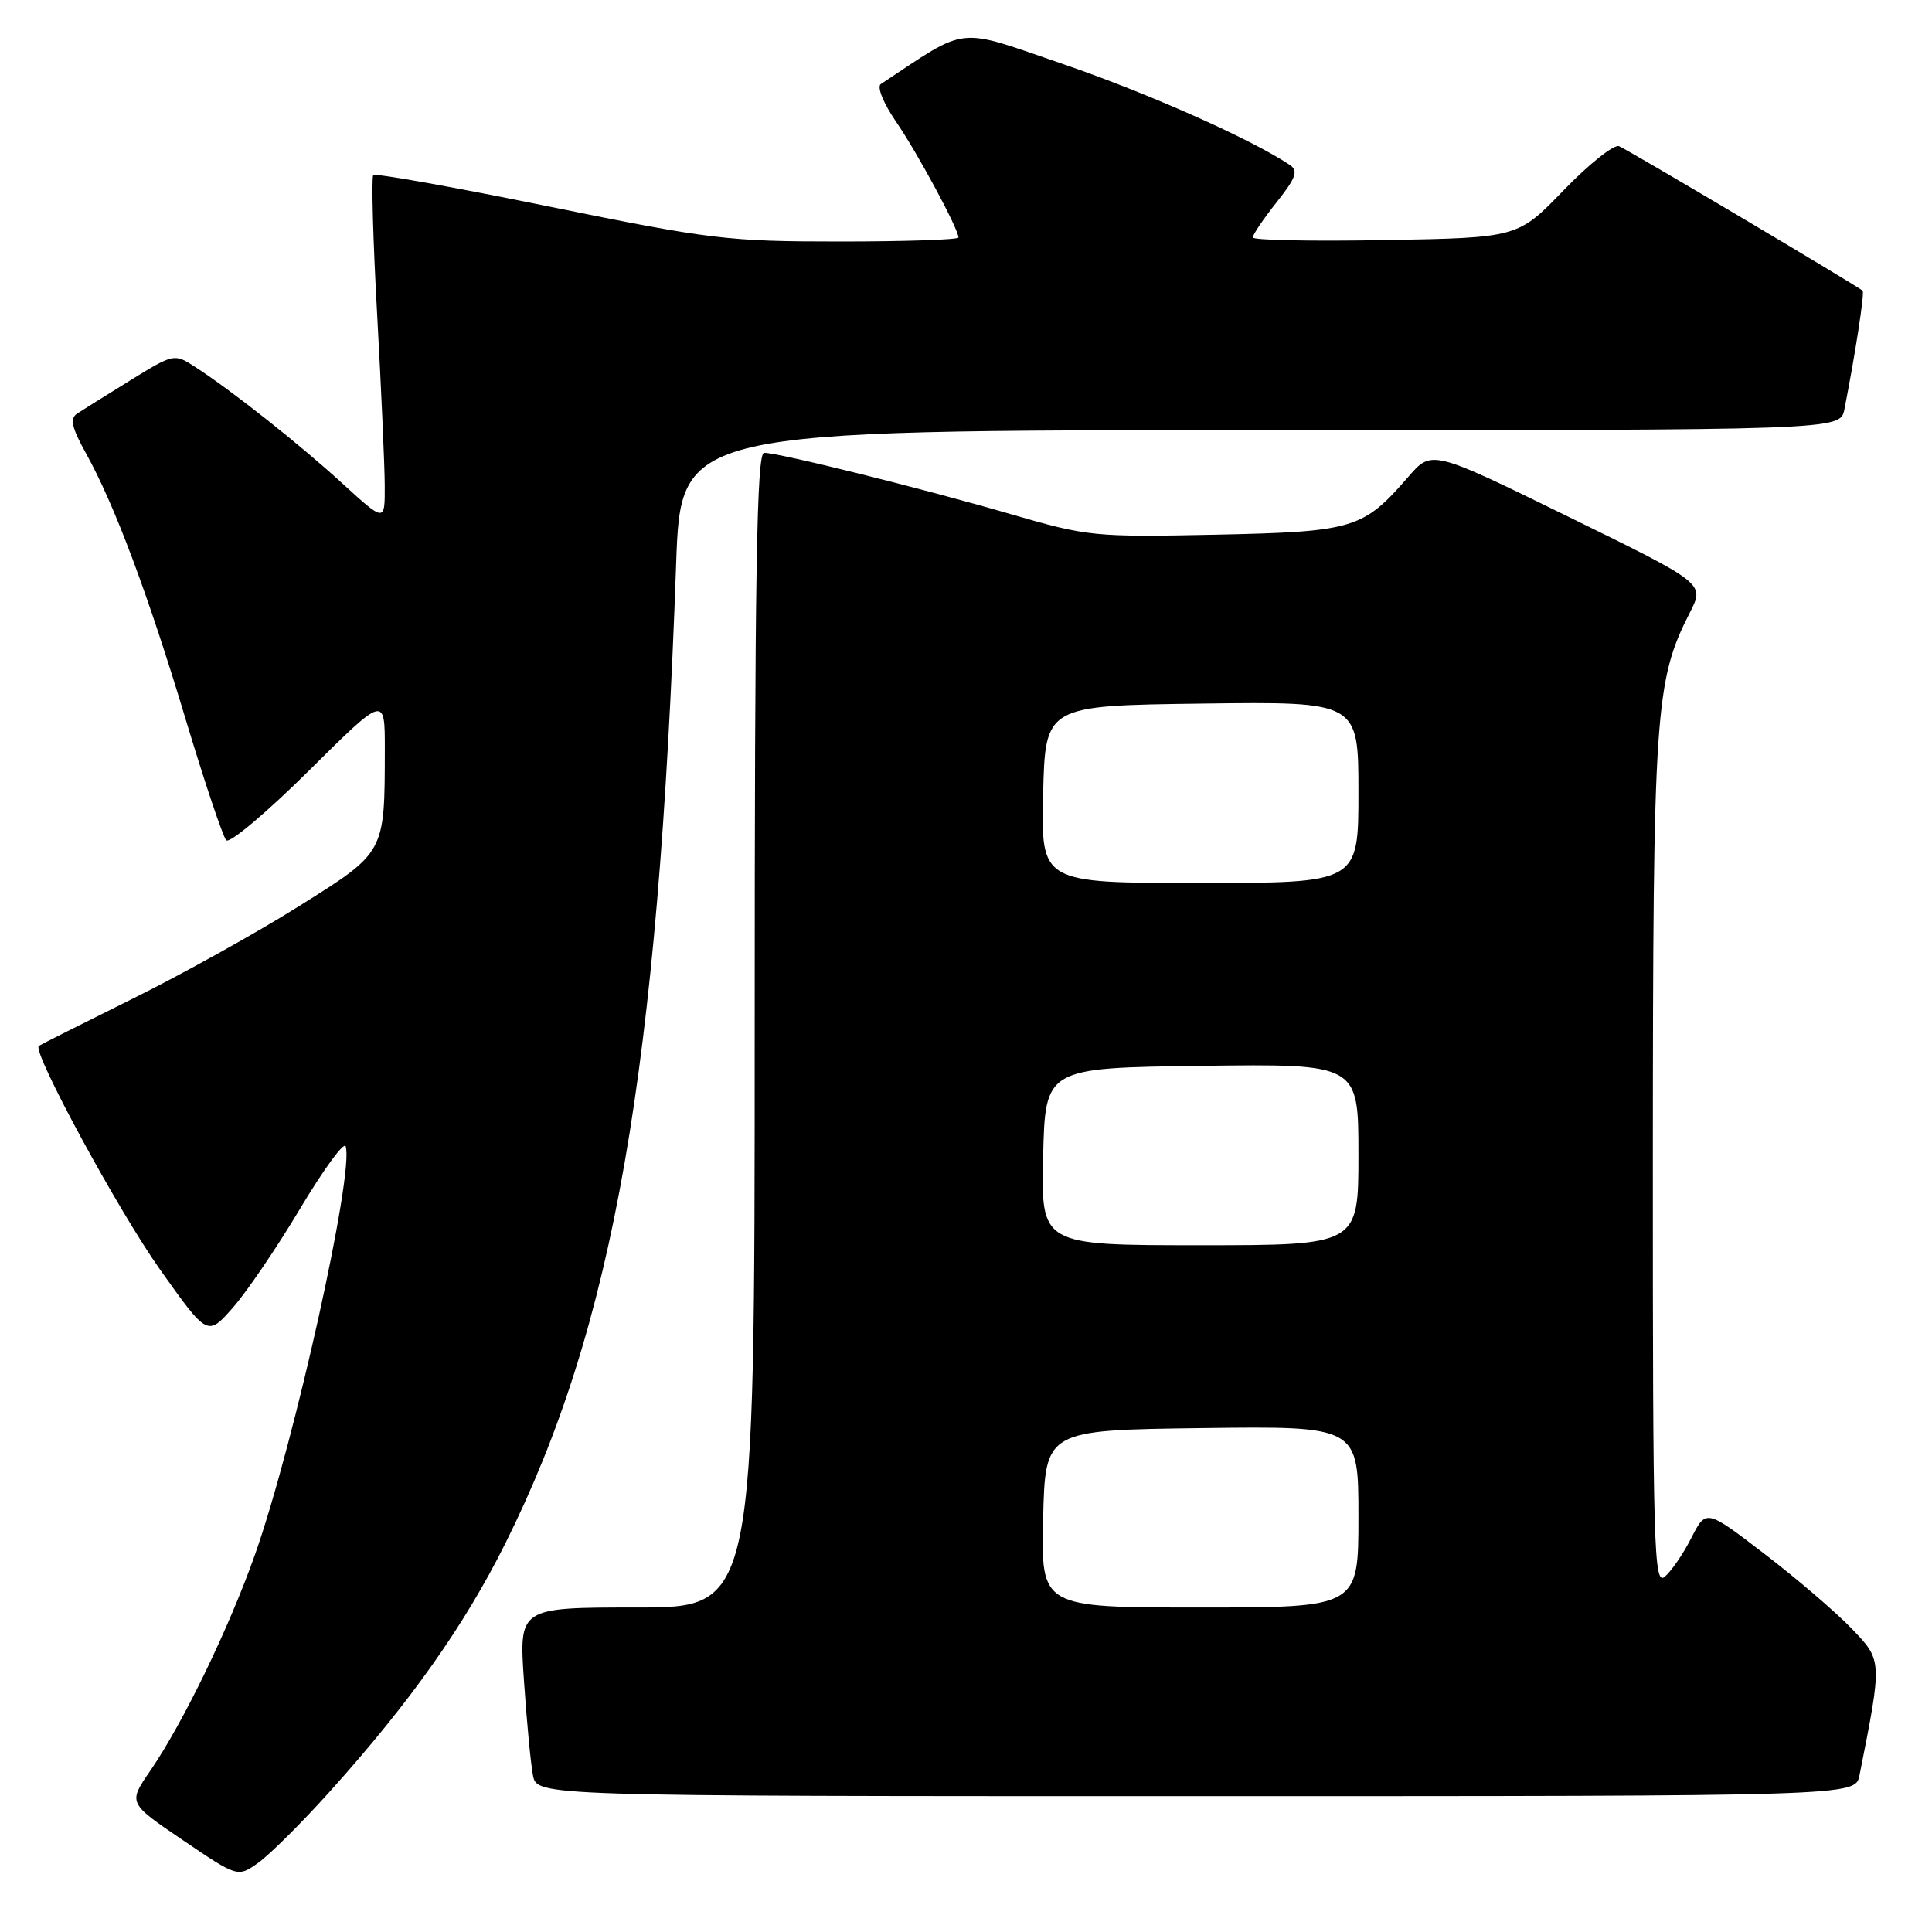 <?xml version="1.0" encoding="UTF-8" standalone="no"?>
<!DOCTYPE svg PUBLIC "-//W3C//DTD SVG 1.1//EN" "http://www.w3.org/Graphics/SVG/1.1/DTD/svg11.dtd" >
<svg xmlns="http://www.w3.org/2000/svg" xmlns:xlink="http://www.w3.org/1999/xlink" version="1.1" viewBox="0 0 256 256">
 <g >
 <path fill="currentColor"
d=" M 43.72 237.37 C 54.34 225.56 61.50 215.44 66.94 204.55 C 81.32 175.74 87.22 141.96 89.59 74.75 C 90.21 57.00 90.21 57.00 167.03 57.00 C 243.84 57.00 243.84 57.00 244.39 54.25 C 245.81 47.09 247.09 38.77 246.81 38.52 C 245.97 37.80 215.60 19.78 214.53 19.37 C 213.85 19.11 210.55 21.73 207.20 25.20 C 201.12 31.50 201.12 31.50 183.56 31.81 C 173.90 31.99 166.00 31.83 166.00 31.46 C 166.00 31.09 167.42 28.99 169.16 26.80 C 171.73 23.55 172.06 22.64 170.91 21.86 C 165.86 18.46 152.15 12.36 140.89 8.50 C 126.51 3.57 128.47 3.36 116.71 11.14 C 116.17 11.50 117.05 13.67 118.74 16.14 C 121.59 20.29 127.00 30.34 127.00 31.47 C 127.00 31.76 119.91 32.00 111.25 32.00 C 96.45 32.00 94.13 31.72 72.73 27.36 C 60.20 24.80 49.73 22.93 49.46 23.20 C 49.20 23.47 49.42 31.75 49.97 41.60 C 50.51 51.44 50.97 61.68 50.98 64.35 C 51.00 69.20 51.00 69.20 45.39 64.08 C 39.67 58.84 30.65 51.71 25.78 48.57 C 23.10 46.84 22.99 46.86 17.28 50.39 C 14.10 52.35 10.93 54.34 10.22 54.80 C 9.23 55.46 9.49 56.64 11.40 60.08 C 15.18 66.89 19.60 78.69 24.61 95.34 C 27.12 103.68 29.54 110.88 29.98 111.34 C 30.42 111.81 35.33 107.67 40.89 102.16 C 51.00 92.13 51.00 92.13 50.99 99.31 C 50.97 113.09 51.08 112.88 39.64 120.06 C 34.06 123.57 24.10 129.11 17.50 132.37 C 10.90 135.64 5.34 138.44 5.14 138.59 C 4.23 139.33 15.69 160.46 21.25 168.29 C 27.50 177.08 27.50 177.08 30.84 173.29 C 32.68 171.21 36.71 165.28 39.79 160.11 C 42.88 154.95 45.58 151.25 45.80 151.89 C 46.95 155.35 39.04 191.02 33.84 205.84 C 30.41 215.60 24.28 228.28 19.90 234.65 C 16.97 238.91 16.97 238.91 24.23 243.83 C 31.50 248.76 31.50 248.76 34.22 246.83 C 35.72 245.77 40.00 241.51 43.72 237.37 Z  M 246.39 235.25 C 249.43 219.93 249.44 220.04 245.32 215.76 C 243.22 213.58 238.03 209.13 233.78 205.88 C 226.06 199.96 226.06 199.96 224.10 203.80 C 223.03 205.91 221.44 208.22 220.57 208.94 C 219.15 210.12 219.00 205.03 219.01 153.87 C 219.03 94.05 219.29 90.23 223.94 81.12 C 225.88 77.31 225.88 77.31 207.80 68.46 C 189.71 59.60 189.71 59.60 186.61 63.18 C 180.61 70.10 179.39 70.46 161.03 70.85 C 145.00 71.18 144.12 71.09 133.98 68.14 C 122.48 64.79 103.23 60.00 101.25 60.00 C 100.26 60.00 100.00 75.97 100.00 136.50 C 100.00 213.00 100.00 213.00 84.38 213.00 C 68.76 213.00 68.76 213.00 69.43 222.75 C 69.79 228.11 70.33 233.74 70.62 235.25 C 71.16 238.00 71.16 238.00 158.50 238.00 C 245.84 238.00 245.84 238.00 246.39 235.25 Z  M 138.22 201.25 C 138.50 189.50 138.50 189.50 159.25 189.23 C 180.00 188.96 180.00 188.96 180.00 200.98 C 180.00 213.00 180.00 213.00 158.97 213.00 C 137.94 213.00 137.94 213.00 138.22 201.25 Z  M 138.22 153.25 C 138.50 141.50 138.50 141.50 159.25 141.23 C 180.00 140.96 180.00 140.96 180.00 152.98 C 180.00 165.00 180.00 165.00 158.97 165.00 C 137.94 165.00 137.94 165.00 138.22 153.25 Z  M 138.22 105.25 C 138.50 93.50 138.50 93.50 159.25 93.23 C 180.00 92.96 180.00 92.96 180.00 104.98 C 180.00 117.00 180.00 117.00 158.97 117.00 C 137.94 117.00 137.94 117.00 138.22 105.25 Z "/>
</g>
</svg>